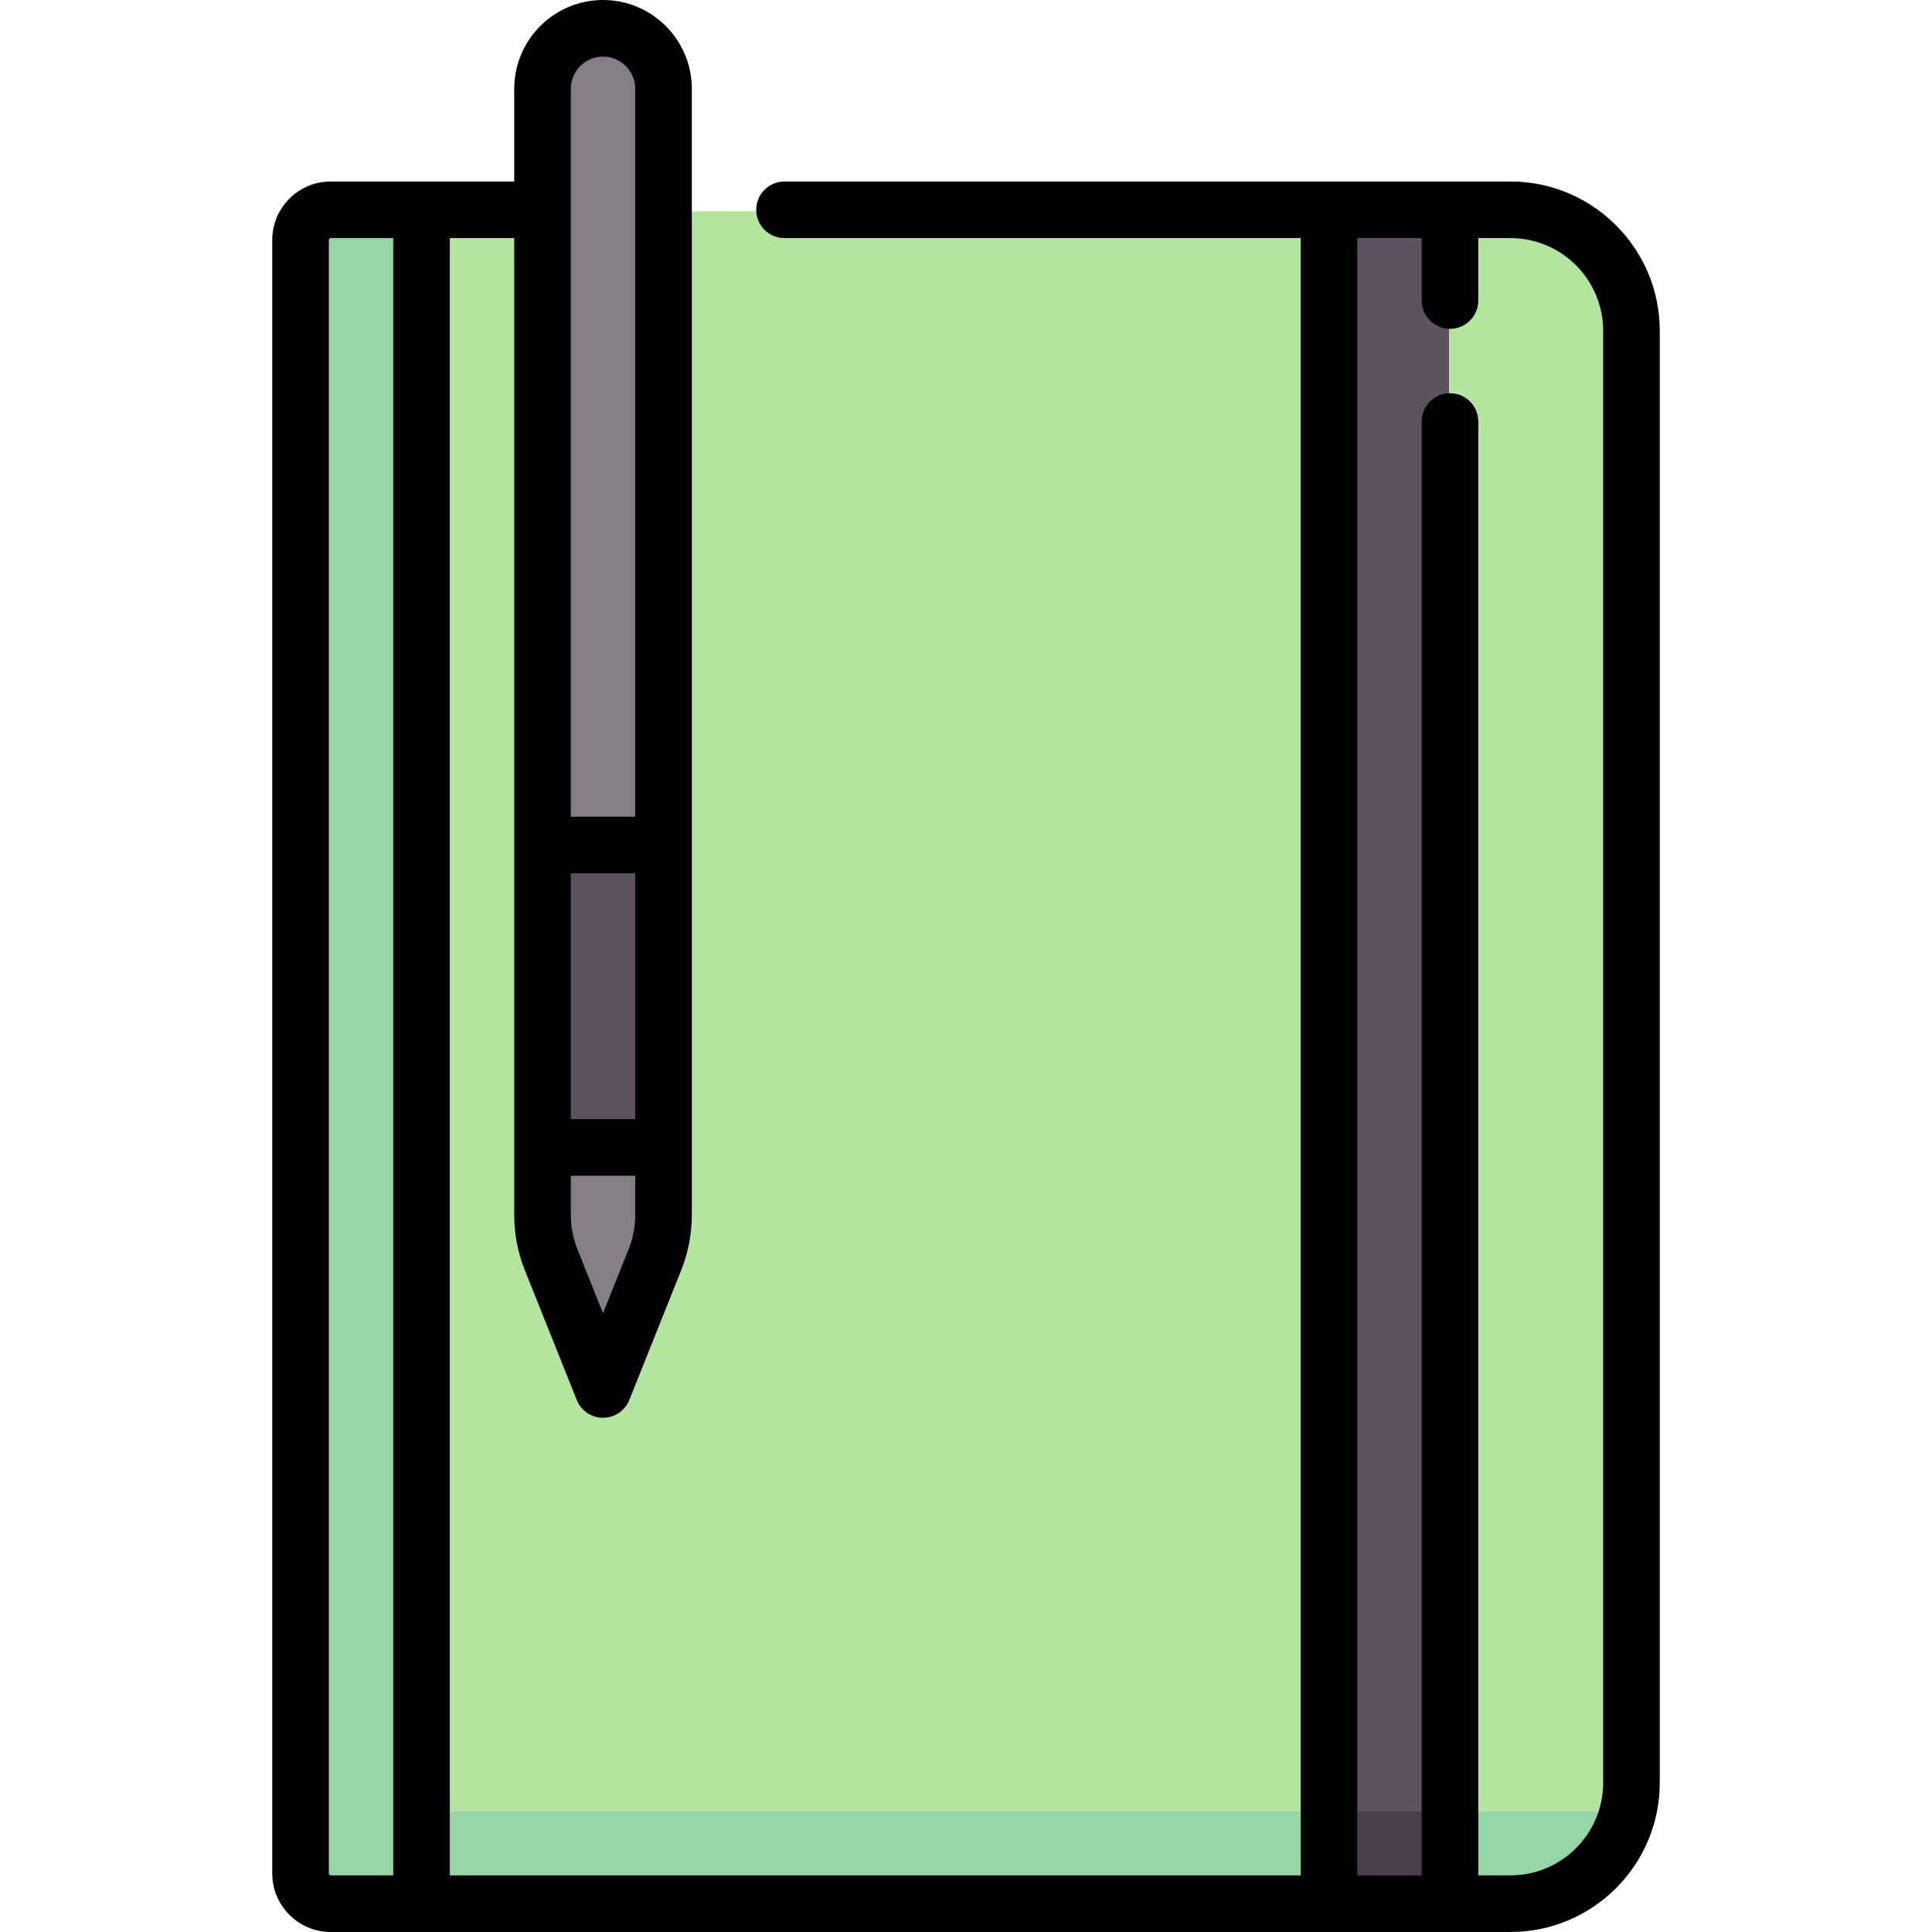 <svg id="Capa_1" enable-background="new 0 0 512 512" height="512" viewBox="0 0 512 512" width="512" xmlns="http://www.w3.org/2000/svg"><g><g><path d="m400 56h-312c-4.418 0-8 3.582-8 8v432c0 4.418 3.582 8 8 8h312c17.673 0 32-14.327 32-32v-384c0-17.673-14.327-32-32-32z" fill="#b3e59f"/><path d="m112 480v-424h-24c-4.418 0-8 3.582-8 8v432c0 4.418 3.582 8 8 8h312c14.894 0 27.3-10.222 30.869-24z" fill="#95d6a4"/><path d="m352 56h32v448h-32z" fill="#5d5360"/><path d="m352 480h32v24h-32z" fill="#4b3f4e"/><path d="m157.313 8.219c-7.867 1.28-13.313 8.667-13.313 16.637v298.31c0 4.071.777 8.104 2.289 11.884l8.595 21.487c1.848 4.619 8.386 4.619 10.233 0l8.595-21.487c1.512-3.78 2.289-7.813 2.289-11.884v-299.166c-.001-9.718-8.664-17.412-18.688-15.781z" fill="#857e87"/><path d="m144 224h32v80h-32z" fill="#5d5360"/></g><path d="m400.291 48.097h-192.388c-4.142 0-7.5 3.358-7.5 7.5s3.358 7.5 7.5 7.5h136.791v433.903h-225.485v-433.903h17.065v258.873c0 5.056.952 10 2.83 14.694l13.739 34.347c1.139 2.847 3.896 4.714 6.963 4.714s5.825-1.867 6.963-4.715l13.739-34.347c1.878-4.694 2.83-9.638 2.83-14.694v-298.437c.001-12.975-10.556-23.532-23.531-23.532s-23.532 10.557-23.532 23.532v24.564h-48.614c-8.556 0-15.516 6.96-15.516 15.516v432.871c0 8.556 6.96 15.516 15.516 15.516h312.629c21.816 0 39.564-17.749 39.564-39.564v-384.774c.001-21.816-17.748-39.564-39.563-39.564zm-231.952 248.5h-17.064v-65.161h17.064zm-1.757 34.496-6.775 16.938-6.775-16.938c-1.166-2.915-1.757-5.984-1.757-9.123v-10.374h17.064v10.374c0 3.139-.591 6.209-1.757 9.123zm-6.775-316.093c4.705 0 8.532 3.828 8.532 8.532v192.903h-17.064v-192.903c-.001-4.704 3.827-8.532 8.532-8.532zm-72.662 481.484v-432.871c0-.285.231-.516.516-.516h16.548v433.903h-16.548c-.285 0-.516-.231-.516-.516zm337.71-24.048c0 13.545-11.02 24.564-24.564 24.564h-8.532v-385.293c0-4.142-3.358-7.5-7.5-7.5s-7.5 3.358-7.5 7.5v385.293h-17.065v-433.903h17.065v16.546c0 4.142 3.358 7.5 7.5 7.5s7.5-3.358 7.5-7.5v-16.546h8.532c13.545 0 24.564 11.02 24.564 24.564z"/></g></svg>